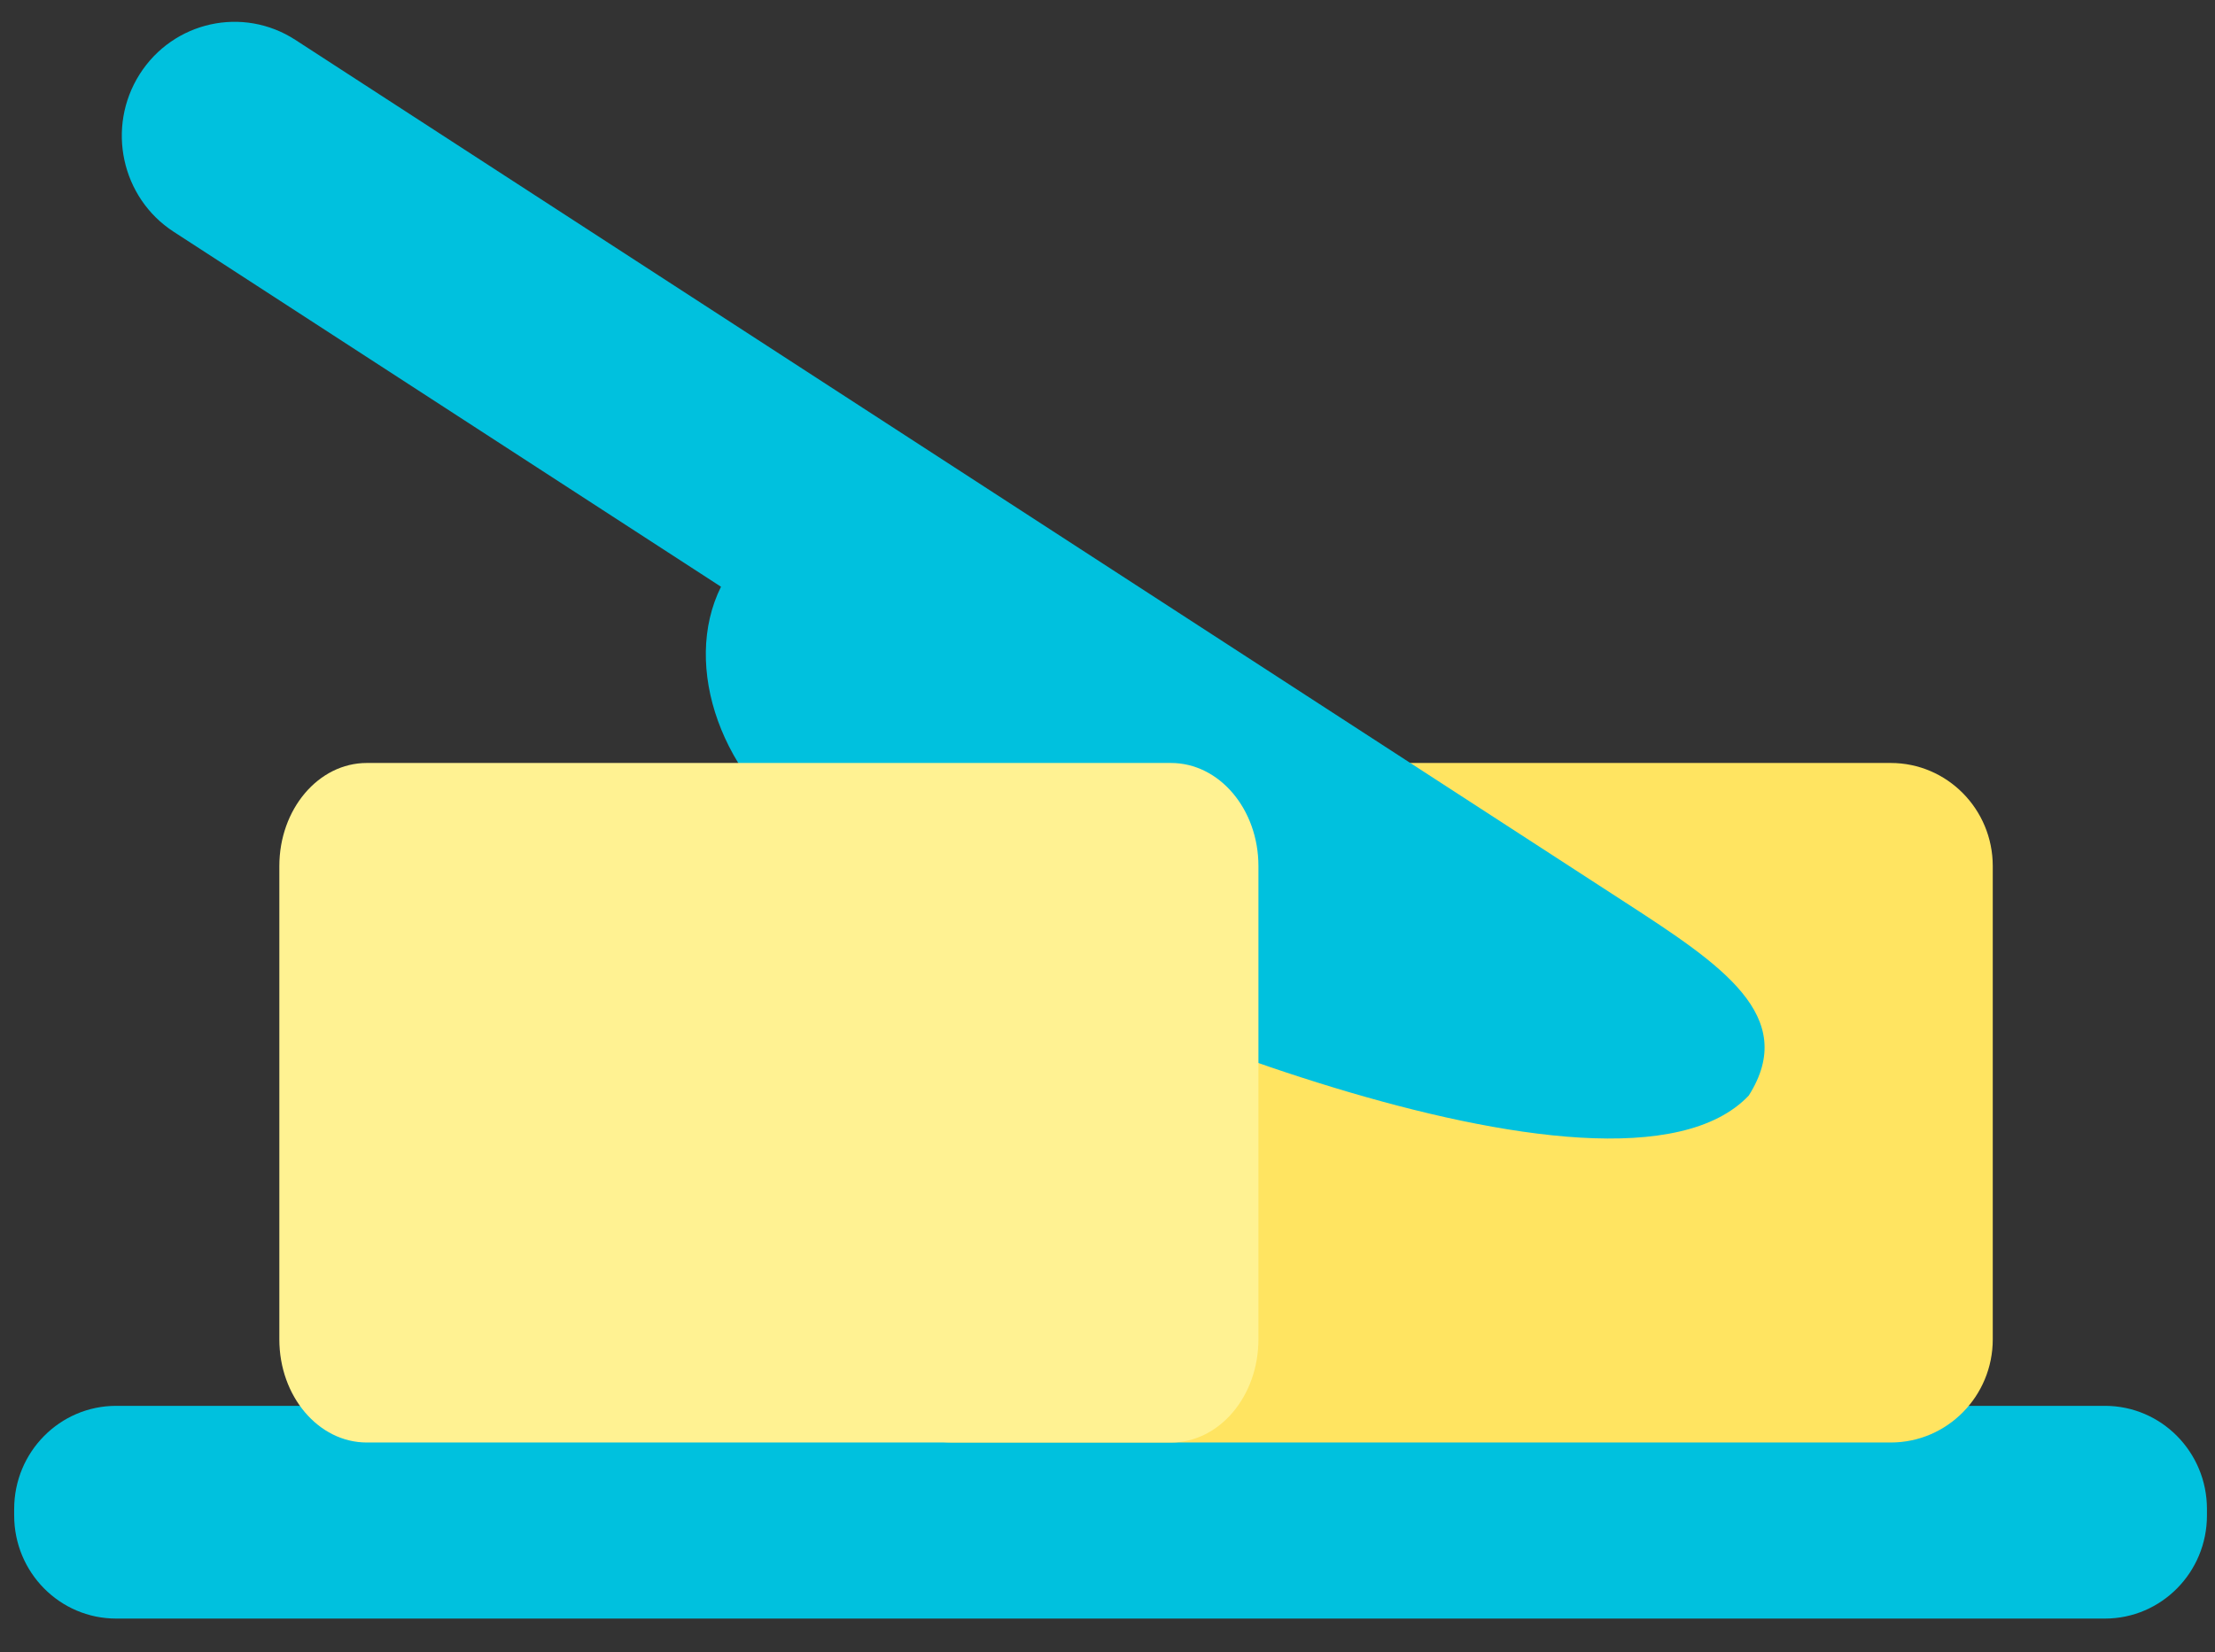<svg width="63" height="47" viewBox="0 0 63 47" fill="none" xmlns="http://www.w3.org/2000/svg">
<rect x="0" y="0" width="63" height="47" fill="#333333" stroke="none"/>
<path d="M62.771 43.113C62.771 44.734 61.472 46.047 59.87 46.047H3.304C1.701 46.047 0.403 44.734 0.403 43.113V42.929C0.403 41.309 1.701 39.995 3.304 39.995H59.87C61.472 39.995 62.771 41.309 62.771 42.929V43.113Z" fill="#00C1DE"/>
<path d="M56.679 38.103C56.679 39.724 55.38 41.038 53.778 41.038H27.09C25.488 41.038 24.19 39.724 24.19 38.103V24.64C24.19 23.02 25.488 21.706 27.09 21.706H53.778C55.38 21.706 56.679 23.02 56.679 24.64V38.103Z" fill="#FFE461"/>
<path d="M46.214 25.664C48.959 27.444 51.174 28.905 49.738 31.169C45.919 35.193 29.665 28.134 26.92 26.354L23.135 23.899C20.526 22.205 19.381 18.955 20.507 16.692L4.939 6.593C3.45 5.627 3.017 3.621 3.971 2.114C4.927 0.606 6.91 0.167 8.4 1.134L46.214 25.664Z" fill="#00C1DE"/>
<path d="M35.793 38.103C35.793 39.724 34.68 41.038 33.306 41.038H10.432C9.058 41.038 7.945 39.724 7.945 38.103V24.64C7.945 23.02 9.058 21.706 10.432 21.706H33.306C34.68 21.706 35.793 23.02 35.793 24.64V38.103Z" fill="#FFF292"/>
</svg>
